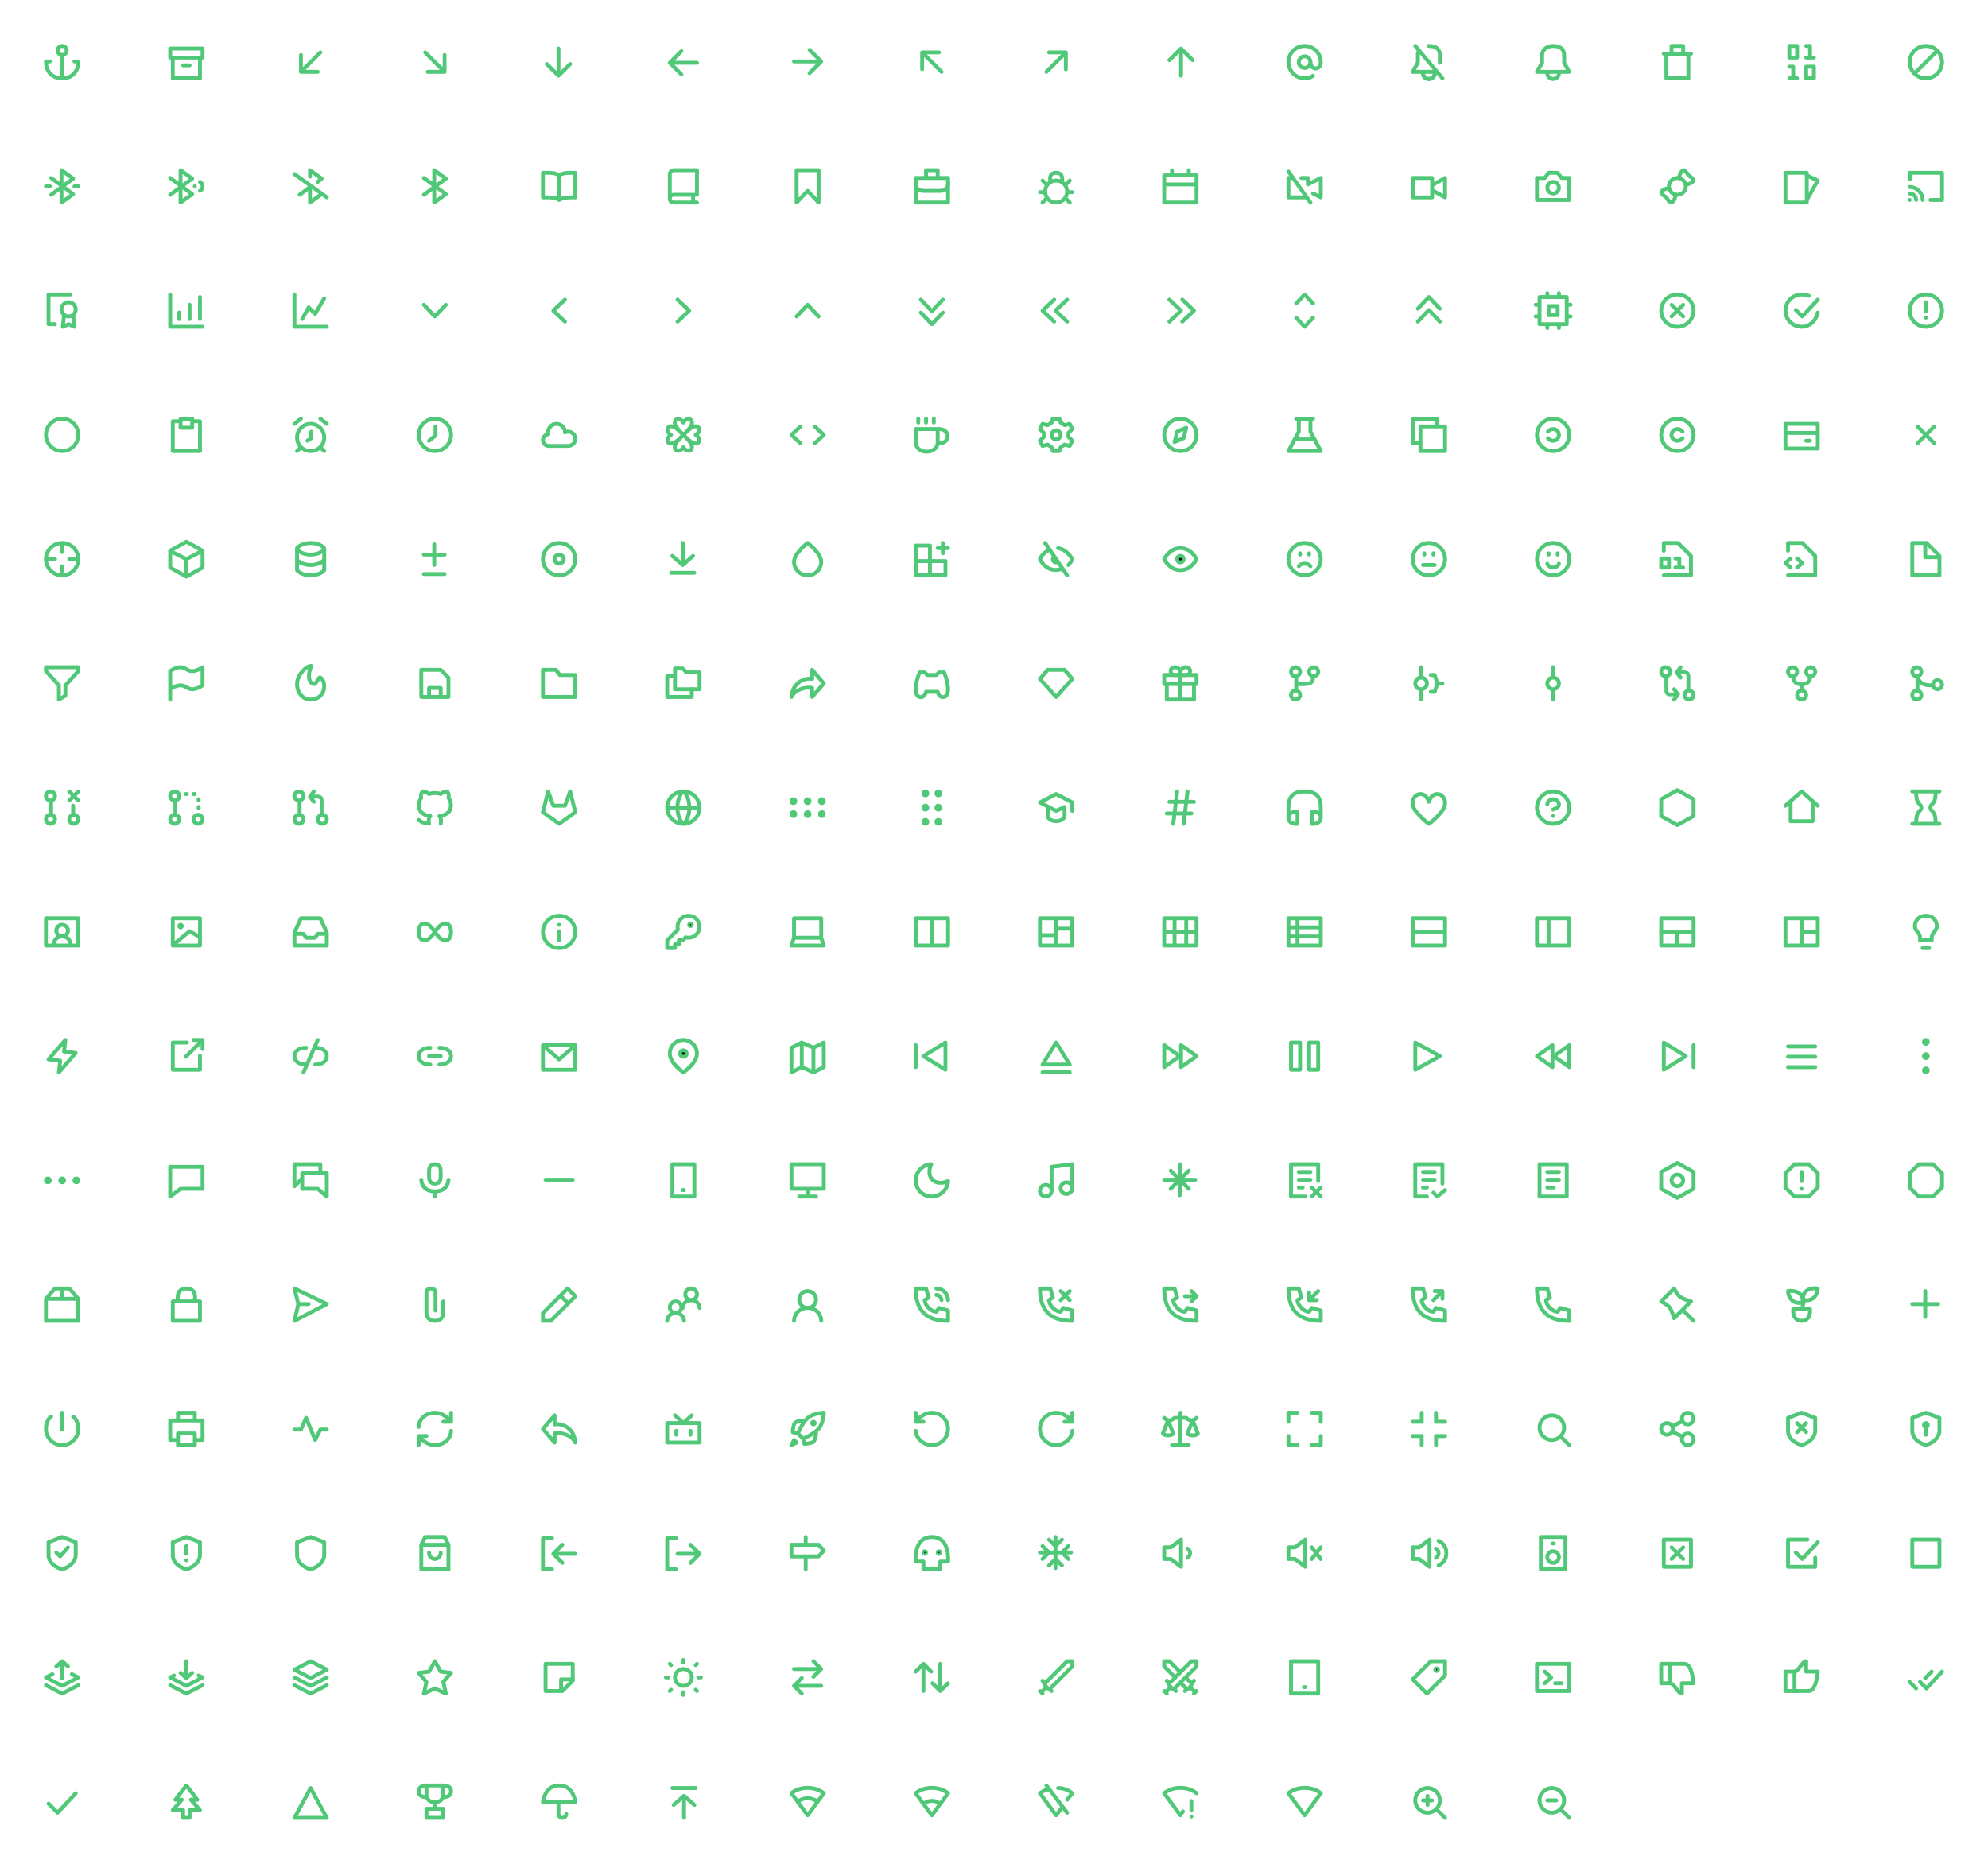 <svg xmlns:ns0="http://www.w3.org/2000/svg" viewBox="0 0 768 720" version="1.1" xmlns="http://www.w3.org/2000/svg" width="768" height="720" stroke="#50C878" fill="none" stroke-linecap="round" stroke-linejoin="round" stroke-width="1.5"><g transform="translate(16 16)"><ns0:path d="m8 5.75v8.25m-4.75-6.25h-1.5c0 4 2.5 6.5 6.25 6.5s6.25-2.5 6.25-6.5h-1.5" />
<ns0:circle cx="8" cy="3.5" r="1.75" />
</g><g transform="translate(64 16)"><ns0:rect height="3.5" width="12.5" y="2.75" x="1.75" />
<ns0:path d="m6.75 9.25h2.5m-6.5-2.5v7.5h10.5v-7.5" />
</g><g transform="translate(112 16)"><ns0:path d="m10.75 11.75h-6.5v-6.5m7.5-1-7.5 7.5" />
</g><g transform="translate(160 16)"><ns0:path d="m5.25 11.75h6.5v-6.5m-7.5-1 7.5 7.5" />
</g><g transform="translate(208 16)"><ns0:path d="m3.25 8.75 4.5 4.5 4.5-4.5m-4.5-6v10.5" />
</g><g transform="translate(256 16)"><ns0:path d="m7.25 3.75-4.5 4.5 4.5 4.5m6-4.5h-10.5" />
</g><g transform="translate(304 16)"><ns0:path d="m8.75 3.25 4.5 4.5-4.5 4.5m-6-4.5h10.5" />
</g><g transform="translate(352 16)"><ns0:path d="m10.75 4.25h-6.5v6.5m7.5 1-7.5-7.5" />
</g><g transform="translate(400 16)"><ns0:path d="m5.25 4.25h6.5v6.5m-7.5 1 7.5-7.5" />
</g><g transform="translate(448 16)"><ns0:path d="m3.75 7.25 4.5-4.5 4.5 4.5m-4.5 6v-10.5" />
</g><g transform="translate(496 16)"><ns0:path d="m10.25 8c0 3.25 4 3.25 4 0 0-3.452-2.798-6.25-6.25-6.25-3.452 0-6.25 2.798-6.25 6.25s2.798 6.25 6.25 6.25c2.25 0 3.25-1 3.25-1" />
<ns0:circle cx="8" cy="8" r="2.25" />
</g><g transform="translate(544 16)"><ns0:path d="m5.75 12.25c0 3 4.5 3 4.5 0" />
<ns0:path d="m12.25 8.25v-3c0-2-1.166-3.5-4.25-3.5m-3.75 2c-.531.585-.5.674-.5 1.5v3l-2 3.5h8.5" />
<ns0:path d="m5.75 12.25c0 3 4.5 3 4.5 0" />
<ns0:path d="m2.75 1.75 10.5 12.5" />
</g><g transform="translate(592 16)"><ns0:path d="m8 1.75c-2.468 0-4.25 1.5-4.25 3.5v3l-2 3.5h12.5l-2-3.5v-3c0-2-1.166-3.5-4.25-3.5z" />
<ns0:path d="m5.75 12.25c0 3 4.5 3 4.5 0" />
</g><g transform="translate(640 16)"><ns0:path d="m5.75 4.25v-2.5h4.5v2.5m-6.5 1v9h8.5v-9m-9.5-.5h10.5" />
</g><g transform="translate(688 16)"><ns0:rect height="4.5" width="3" y="1.75" x="3.25" />
<ns0:path d="m9.75 6.25h3m-3-4.5h1.5v4" />
<ns0:rect height="4.5" width="3" y="9.75" x="9.75" />
<ns0:path d="m3.25 14.25h3m-3-4.5h1.5v4" />
</g><g transform="translate(736 16)"><ns0:circle cy="8" cx="8" r="6.25" />
<ns0:line x1="4.25" x2="12.25" y1="11.75" y2="3.75" />
</g><g transform="translate(16 64)"><ns0:path d="m3.75 11.25 8.5-6.25-4.5-3.25v12.5l4.5-3.25-8.5-6.25" />
<ns0:path d="m1.75 8h1.5m9.5 0h1.5" />
</g><g transform="translate(64 64)"><ns0:path d="m1.75 11.25 8.5-6.25-4.5-3.25v12.5l4.5-3.25-8.5-6.25" />
<ns0:path d="m13.25 6.25s1 .5 1 1.75-1 1.75-1 1.75m-2-1.75v0" />
</g><g transform="translate(112 64)"><ns0:path d="m10.75 6.25 1.5-1.25-4.5-3.25v2.5m4.5 6.75-4.5 3.25v-6l-4 3" />
<ns0:path d="m1.75 3.25 12.5 9" />
</g><g transform="translate(160 64)"><ns0:path d="m3.75 11.25 8.5-6.25-4.5-3.25v12.5l4.5-3.25-8.5-6.25" />
</g><g transform="translate(208 64)"><ns0:path d="m8 3.75c-1.75-1-2.25-1-6.25-1v9.5c4 0 4.5 0 6.25 1 1.75-1 3.25-1 6.25-1v-9.5c-4 0-4.5 0-6.25 1z" />
<ns0:path d="m8 4.25v8.5" />
</g><g transform="translate(256 64)"><ns0:path d="m11.75 11.75v2m1.5.5h-9c-.75 0-1.5-.5-1.5-1.5s.75-1.5 1.5-1.5h9v-9.5h-9c-.75 0-1.5.75-1.5 1.5v9.5" />
</g><g transform="translate(304 64)"><ns0:polygon points="3.75 1.75,12.25 1.75,12.25 14.25,8 9.75,3.75 14.25" />
</g><g transform="translate(352 64)"><ns0:rect height="9.5" width="12.5" y="4.75" x="1.75" />
<ns0:path d="m1.75 6.25s-.5 3.5 3 3.5h6.5c3.5 0 3-3.5 3-3.5m-8.5-2v-2.5h4.5v2.5" />
</g><g transform="translate(400 64)"><ns0:circle cx="8" cy="10" r="4.25" />
<ns0:path d="m14.25 10.25h-1.5m-1 2.5 1.5 1.5m0-8.5-1.5 1.5m-10 3h1.5m1 2.5-1.5 1.5m0-8.5 1.5 1.5m1.5-1.5s-.75-3 2.25-3 2.25 3 2.25 3" />
</g><g transform="translate(448 64)"><ns0:rect height="10.5" width="12.5" y="3.75" x="1.75" />
<ns0:path d="m11.25 1.75v1.5m-6.5-1.5v1.5m-2.5 4h11.5" />
</g><g transform="translate(496 64)"><ns0:path d="m11.25 10.75 3 1.5v-7.5l-5 2.5v-2.5h-2.5m1.5 7.5h-6.5v-7.5h1.5" />
<ns0:line x1="1.75" y1="2.25" x2="10.25" y2="14.25" />
</g><g transform="translate(544 64)"><ns0:rect height="7.5" width="7.5" y="4.75" x="1.75" />
<ns0:path d="m9.75 7.25 4.5-2.5v7.5l-4.5-2.5" />
</g><g transform="translate(592 64)"><ns0:path d="m1.75 4.75v8.5h12.5v-8.5h-3l-1.5-2h-3.5l-1.5 2z" />
<ns0:circle cx="8" cy="8.5" r="2.25" />
</g><g transform="translate(640 64)"><ns0:circle cx="8" cy="8" r="3.25" />
<ns0:path d="m7.25 11.25c0 1-.5 2.5-1.5 3-.75 0-1.5-1-2-2-1-.5-2-1.5-2-2 .5-1 2-1.5 3-1.5m4-4c0-1 .5-2.5 1.5-3 .75 0 1.5 1 2 2 1 .5 2 1.5 2 2-.5 1-2 1.5-3 1.5" />
</g><g transform="translate(688 64)"><ns0:rect height="11.5" width="8.25" y="2.75" x="1.75" />
<ns0:path d="m10 3.75 4.25 2-4.25 7.5" />
</g><g transform="translate(736 64)"><ns0:path d="m1.75 5.25v-2.5h12.5v10.5h-4.5" />
<ns0:path d="m1.75 8.25c2.761 0 5 2.239 5 5m-5-2.5c1.381 0 2.5 1.119 2.5 2.5m-2.5 0v0" />
</g><g transform="translate(16 112)"><ns0:polyline points="11.25 1.75,2.75 1.75,2.75 13.25,5.25 13.25" />
<ns0:polyline points="8.75 9.75,8.25 14.25,10.50 13.25,12.75 14.25,12.25 9.75" />
<ns0:circle cx="10.5" cy="7.5" r="2.75" />
</g><g transform="translate(64 112)"><ns0:path d="m1.75 1.75v12.5h12.5m-9-3v-2.5m4 2.5v-5.5m4 5.5v-8.5" />
</g><g transform="translate(112 112)"><ns0:path d="m4.75 11.25 2.5-4.5 2.5 2.5 3.5-6m-11.5-1.5v12.5h12.5" />
</g><g transform="translate(160 112)"><ns0:path d="m3.75 5.75 4.25 4.5 4.25-4.5" />
</g><g transform="translate(208 112)"><ns0:path d="m10.25 3.75-4.5 4.25l4.5 4.25" />
</g><g transform="translate(256 112)"><ns0:path d="m5.75 12.25 4.5-4.25-4.5-4.25" />
</g><g transform="translate(304 112)"><ns0:path d="m12.25 10.25-4.25-4.5-4.25 4.5" />
</g><g transform="translate(352 112)"><ns0:path d="m3.75 3.75 4.25 4.5 4.25-4.5m-8.5 5 4.25 4.5 4.25-4.5" />
</g><g transform="translate(400 112)"><ns0:path d="m12.25 3.75-4.5 4.25l4.5 4.25m-5-8.5-4.5 4.25 4.5 4.25" />
</g><g transform="translate(448 112)"><ns0:path d="m3.75 12.25 4.5-4.25-4.5-4.25m5 8.5l4.5-4.25-4.5-4.25" />
</g><g transform="translate(496 112)"><ns0:path d="m11.25 10.75-3.25 3.5-3.25-3.5" />
<ns0:path d="m11.25 5.25-3.25-3.5-3.25 3.5" />
</g><g transform="translate(544 112)"><ns0:path d="m12.25 12.25-4.25-4.5-4.25 4.5m8.5-5l-4.25-4.5-4.25 4.5" />
</g><g transform="translate(592 112)"><ns0:rect height="10.5" width="10.5" y="2.75" x="2.75" />
<ns0:rect height="3.5" width="3.5" y="6.25" x="6.25" />
<ns0:path d="m2.25 10.25h-1m1-4.5h-1m13.5 4.5h-1m1-4.5h-1m-3.5 8v1m-4.5-1v1m4.5-13.5v1m-4.5-1v1" />
</g><g transform="translate(640 112)"><ns0:path d="m10.25 5.75-4.5 4.5m0-4.5 4.5 4.5" />
<ns0:circle cx="8" cy="8" r="6.25" />
</g><g transform="translate(688 112)"><ns0:path d="m14.25 8.75c-.5 2.5-2.385 4.854-5.031 5.38-2.646.526-5.331-.704-6.659-3.052-1.328-2.348-1-5.283.813-7.28 1.814-1.997 4.876-2.548 7.376-1.548" />
<ns0:polyline points="5.75 7.75,8.25 10.25,14.25 3.75" />
</g><g transform="translate(736 112)"><ns0:circle cx="8" cy="8" r="6.25" />
<ns0:path d="m8 10.75v0m0-6v3.5" />
</g><g transform="translate(16 160)"><ns0:circle cx="8" cy="8" r="6.25" />
</g><g transform="translate(64 160)"><ns0:rect height="3.5" width="4.5" y="1.75" x="5.75" />
<ns0:path d="m5.25 2.75h-2.5v11.5h10.5v-11.5h-2.5" />
</g><g transform="translate(112 160)"><ns0:path d="m11.75 1.75 2.5 2m-10-2-2.5 2m10.5 9.5 1 1m-9.5-1-1 1m5.5-7.5v2.5l-1.5 1" />
<ns0:circle cx="8" cy="9" r="5.25" />
</g><g transform="translate(160 160)"><ns0:circle cy="8" cx="8" r="6.25" />
<ns0:path d="m8.25 4.75v3.5l-2.5 2" />
</g><g transform="translate(208 160)"><ns0:path d="m7 3.75c-1.795 0-3.25 1.455-3.25 3.25.002.255.033.508.094.756h-.002c-1.178.083-2.092 1.063-2.092 2.244 0 1.243 1.007 2.25 2.25 2.25h7.5c1.519 0 2.75-1.231 2.75-2.75s-1.231-2.75-2.75-2.75c-.435-0-.864.103-1.252.301.001-.017.002-.034.002-.051 0-1.795-1.455-3.25-3.25-3.25z" />
</g><g transform="translate(256 160)"><ns0:path d="m4.75 2.75c-.50 1.5 1.25 3.25 3.25 5.25 2-2 3.75-3.75 3.25-5.25s-2.5-1-3.25.50c-.75-1.5-2.75-2-3.25-.50zm3.25 5.25c2 2 3.75 3.75 5.25 3.25s1-2.5-.5-3.25c1.5-.75 2-2.75.5-3.25s-3.25 1.25-5.25 3.25zm0 0c-2 2-3.75 3.75-3.25 5.25s2.5 1 3.25-.5c.75 1.5 2.75 2 3.25.5s-1.25-3.25-3.25-5.25zm0 0c-2-2-3.75-3.75-5.25-3.25s-1 2.5.5 3.25c-1.5.75-2 2.75-.5 3.25s3.25-1.25 5.25-3.25z" />
</g><g transform="translate(304 160)"><ns0:path d="m5.25 11.25-3.5-3.25 3.5-3.25m5.5 6.5 3.5-3.25-3.5-3.25" />
</g><g transform="translate(352 160)"><ns0:path d="m10.75 11.25c4.5 0 4.5-5.5 0-5.5h-9v5c0 5 8.5 5 8.5 0v-5" />
<ns0:path d="m8.75 1.75v1.5m-3-1.5v1.5m-3-1.5v1.5" />
</g><g transform="translate(400 160)"><ns0:circle cx="8" cy="8" r="1.75" />
<ns0:path d="m6.75 1.75-.5 1.5-1.5 1-2-.5-1 2 1.5 1.5v1.5l-1.5 1.5 1 2 2-.5 1.5 1 .5 1.5h2.5l.5-1.5 1.5-1 2 .5 1-2-1.5-1.5v-1.5l1.5-1.5-1-2-2 .5-1.5-1-.5-1.5z" />
</g><g transform="translate(448 160)"><ns0:circle cy="8" cx="8" r="6.25" />
<ns0:polygon points="6.75 6.75,5.75 10.75,9.25 9.25,10.25 5.25" />
</g><g transform="translate(496 160)"><ns0:path d="m4.75 1.75h6.5m-6.5 8h6.5m-5.5-7.5v4.5l-4 7.5h12.5l-4-7.5v-4.5" />
</g><g transform="translate(544 160)"><ns0:path d="m11.25 4.25v-2.5h-9.5v9.5h2.5m.5-6.5v9.5h9.5v-9.5z" />
</g><g transform="translate(592 160)"><ns0:circle cy="8" cx="8" r="6.25" />
<ns0:path d="m6 6.75s.75-1 2-1 2.25 1 2.25 2.25-1 2.25-2.25 2.25-2-1-2-1" />
</g><g transform="translate(640 160)"><ns0:circle cy="8" cx="8" r="6.25" />
<ns0:path d="m10 6.75s-.75-1-2-1-2.25 1-2.25 2.25 1 2.25 2.25 2.25 2-1 2-1" />
</g><g transform="translate(688 160)"><ns0:rect height="9.5" width="12.5" y="3.75" x="1.75" />
<ns0:path d="m9.75 10.25h1.5m-9-3h11.5" />
</g><g transform="translate(736 160)"><ns0:path d="m11.25 4.75-6.5 6.5m0-6.5 6.5 6.5" />
</g><g transform="translate(16 208)"><ns0:path d="m8 5.25v-3m0 11.5v-3m2.75-2.75h3m-11.5 0h3" />
<ns0:circle cx="8" cy="8" r="6.25" />
</g><g transform="translate(64 208)"><ns0:polygon points="1.75 4.75 8 1.25 14.25 4.75 14.25 11.25 8 14.75 1.75 11.25" />
<ns0:path d="m8 14v-6m5.75-3-5.75 3m-6-3 6 3" />
</g><g transform="translate(112 208)"><ns0:path d="m8 1.75c-3.75 0-5.25 2-5.25 2v4.5 4s1.5 2 5.25 2 5.25-2 5.25-2v-4-4.5s-1.5-2-5.25-2z" />
<ns0:path d="m2.75 8.25s1.5 2 5.25 2 5.25-2 5.25-2m-10.5-4s1.5 2 5.25 2 5.25-2 5.25-2" />
</g><g transform="translate(160 208)"><ns0:path d="m3.75 13.75h8m0-7.5h-8m4-4v8" />
</g><g transform="translate(208 208)"><ns0:circle cx="8" cy="8" r="6.25" />
<ns0:circle cx="8" cy="8" r="1.75" />
</g><g transform="translate(256 208)"><ns0:path d="m3.25 13.25h9m-8.5-6.5 4 3.5 4-3.5m-4-5v8.5" />
</g><g transform="translate(304 208)"><ns0:path d="m2.75 9c0 2.9 2.35 5.25 5.25 5.25s5.25-2.35 5.25-5.25c0-3.25-5.25-7.25-5.25-7.25s-5.25 4-5.25 7.25z" />
</g><g transform="translate(352 208)"><ns0:path d="m1.75 8.75h5.5v5.5m5-12.5v4m-2-2h4m-12.5-1v11.5h11.5v-5.5h-6v-6z" />
</g><g transform="translate(400 208)"><ns0:path d="m8.75 3.75c3.5.5 5.5 4.25 5.5 4.25s-.5 1.25-1.5 2.25m-2.5 1.5c-6 2-8.5-3.75-8.5-3.75s.5-1.75 3-3.25" />
<ns0:path d="m8.625 9.083a1.25 1.25 0 0 1 -1.649 -.366 1.25 1.25 0 0 1 .22 -1.675l.803.958z" fill="currentColor" />
<ns0:path d="m3.75 1.75 8.5 12.5" />
</g><g transform="translate(448 208)"><ns0:path d="m1.75 8s2-4.25 6.25-4.25 6.25 4.25 6.25 4.25-2 4.25-6.25 4.25-6.25-4.25-6.25-4.25z" />
<ns0:circle cx="8" cy="8" r="1.25" fill="currentColor" />
</g><g transform="translate(496 208)"><ns0:circle cx="8" cy="8" r="6.25" />
<ns0:path d="m9.75 6.25v-.5m-3.5.5v-.5m-.5 5s.5-1 2.25-1 2.25 1 2.25 1" />
</g><g transform="translate(544 208)"><ns0:circle cx="8" cy="8" r="6.25" />
<ns0:path d="m9.75 6.25v-.5m-3.5.5v-.5m-.5 4.5h4.5" />
</g><g transform="translate(592 208)"><ns0:circle cx="8" cy="8" r="6.25" />
<ns0:path d="m9.75 6.25v-.5m-3.5.5v-.5m-.5 4s.5 1.5 2.25 1.5 2.25-1.5 2.25-1.5" />
</g><g transform="translate(640 208)"><ns0:polyline points="2.75 4.75,2.75 1.75,8.25 1.75,13.25 6.75,13.25 14.25,2.75 14.25" />
<ns0:rect height="3.5" width="3" y="7.75" x="1.75" />
<ns0:path d="m7.25 11.25h3m-3-3.5h1.5v3" />
</g><g transform="translate(688 208)"><ns0:polyline points="2.75 4.75,2.75 1.75,8.25 1.75,13.25 6.75,13.25 14.25,2.75 14.25" />
<ns0:path d="m6.25 7.75 2 1.75-2 1.75m-2.5-3.5-2 1.75 2 1.75" />
</g><g transform="translate(736 208)"><ns0:polygon points="2.75 1.75,8.25 1.75,13.25 6.75,13.25 14.25,2.75 14.25" />
<ns0:polyline points="7.75 2.25,7.75 7.25,12.75 7.25" />
</g><g transform="translate(16 256)"><ns0:polygon points="1.75 1.75,14.25 1.75,14.25 3.25,9.25 8.75,9.25 12.75,6.75 14.25,6.75 8.75,1.75 3.25" />
</g><g transform="translate(64 256)"><ns0:path d="m1.75 14.25v-11s2-1.5 4-1.5 2.5 1.5 4.5 1.5 4-1.5 4-1.5v7s-2 1.5-4 1.5-2.5-1.5-4.5-1.5-4 1.5-4 1.5" />
</g><g transform="translate(112 256)"><ns0:path d="m8.25 7.75c2 2 2.5-2.5 3.5-2s1.5 2 1.5 3.25c0 3.25-2.35 5.25-5.25 5.25s-5.25-2.5-5.25-6 3.5-7 5.5-7c0 0-2 4.5 0 6.5z" />
</g><g transform="translate(160 256)"><ns0:polygon points="2.75 2.75,2.75 13.25,13.25 13.25,13.25 5.75,10.25 2.75" />
<ns0:polyline points="5.75 13.25,5.75 9.75,10.25 9.75,10.25 13.25" />
</g><g transform="translate(208 256)"><ns0:polygon points="1.75 2.75,1.75 13.25,14.25 13.25,14.25 4.75,8.25 4.75,6.75 2.75" />
</g><g transform="translate(256 256)"><ns0:polygon points="4.75 2.25,4.75 10.25,14.25 10.25,14.25 3.75,9.25 3.75,7.75 2.25" />
<ns0:polyline points="4.75 5.25,1.75 5.25,1.75 13.25,11.25 13.25,11.25 10.25" />
</g><g transform="translate(304 256)"><ns0:path d="m1.75 13.25c.5-6 5.5-7.5 8-7v-3.5l4.5 5.25-4.5 5.25v-3.5c-2.5-0.5-6.5 0.5-8 3.5z" />
</g><g transform="translate(352 256)"><ns0:path d="m3.25 3.75c-2 5-2 9 0 9.5s2.5-2 2.5-2h4.5s.5 2.5 2.5 2 2-4.5 0-9.5h-2l-1 1h-3.5l-1-1z" />
</g><g transform="translate(400 256)"><ns0:polygon points="4.75 2.75,11.25 2.75,14.25 6.25,8 13.25,1.75 6.25" />
</g><g transform="translate(448 256)"><ns0:rect height="3.5" width="12.5" y="4.75" x="1.75" />
<ns0:path d="m10.25 4.75h-2.25c0-2 .5-3 2.25-3 2 0 2 3 0 3zm-4.5 0h2.25c0-2-.5-3-2.25-3-2 0-2 3 0 3zm2.25 9v-8.75m-5.25 3.75v5.5h10.5v-5.5" />
</g><g transform="translate(496 256)"><ns0:circle cx="4.5" cy="3.5" r="1.75" />
<ns0:circle cx="11.5" cy="3.5" r="1.75" />
<ns0:circle cx="4.5" cy="12.5" r="1.75" />
<ns0:path d="m5.25 8.25c3 0 6 .5 6-2.5m-6.5 4.5v-4.5" />
</g><g transform="translate(544 256)"><ns0:circle cy="8" cx="5" r="2.25" />
<ns0:path d="m5 10.75v3.5m0-12.5v3.5" />
<ns0:path d="m11.75 8h1.5m-4.5-3.25h1.5l1 3.25-1 3.25h-1.5" />
</g><g transform="translate(592 256)"><ns0:circle cx="8" cy="8" r="2.25" />
<ns0:path d="m8 10.75v3.5m0-12.5v3.5" />
</g><g transform="translate(640 256)"><ns0:circle cx="12.5" cy="12.5" r="1.75" />
<ns0:circle cx="3.5" cy="3.5" r="1.75" />
<ns0:path d="m3.75 5.75v5c0 1 .5 1.5 1.5 1.5h2m-.5 2 1.5-2-1.5-2m5.5 0v-5c0-1-.5-1.5-1.5-1.5h-2m.5-2-1.5 2 1.5 2" />
</g><g transform="translate(688 256)"><ns0:circle cx="8" cy="12.5" r="1.75" />
<ns0:circle cx="4.5" cy="3.5" r="1.75" />
<ns0:circle cx="11.5" cy="3.5" r="1.75" />
<ns0:path d="m8 8.75v1.5m-3.25-4.5c0 3.5 6.5 3.5 6.5 0" />
</g><g transform="translate(736 256)"><ns0:circle cx="4.5" cy="3.5" r="1.75" />
<ns0:circle cx="4.5" cy="12.5" r="1.75" />
<ns0:circle cx="12.5" cy="8.5" r="1.75" />
<ns0:path d="m4.75 10.25v-4.5c1 2 2 3 5.5 3" />
</g><g transform="translate(16 304)"><ns0:circle cy="12.5" cx="12.5" r="1.75" />
<ns0:circle cy="12.5" cx="3.5" r="1.75" />
<ns0:circle cy="3.5" cx="3.5" r="1.75" />
<ns0:path d="m12.25 7.25v3m-8.5-4.5v4.5" />
<ns0:path d="m14.25 1.75-3.5 3.5m0-3.5 3.5 3.5" />
</g><g transform="translate(64 304)"><ns0:circle cy="12.5" cx="12.5" r="1.75" />
<ns0:circle cy="12.5" cx="3.5" r="1.75" />
<ns0:circle cy="3.5" cx="3.5" r="1.75" />
<ns0:path d="m7.75 2.75h.5m2.5 0h.5m1.5 2.5v-.5m0 3v.5m-9-2.5v4.5" />
</g><g transform="translate(112 304)"><ns0:circle cx="12.5" cy="12.5" r="1.75" />
<ns0:circle cx="3.5" cy="12.5" r="1.75" />
<ns0:circle cx="3.5" cy="3.5" r="1.75" />
<ns0:path d="m9.25 1.75-1.5 2 1.5 2m3 4.5v-5c0-1-.5-1.5-1.5-1.5h-2m-5 2v4.5" />
</g><g transform="translate(160 304)"><ns0:path d="m5.75 14.25s-.5-2 .5-3c0 0-2 0-3.5-1.5s-1-4.5 0-5.5c-.5-1.5.5-2.5.5-2.5s1.5 0 2.5 1c1-.5 3.5-.5 4.5 0 1-1 2.5-1 2.5-1s1 1 .5 2.5c1 1 1.5 4 0 5.5s-3.5 1.5-3.5 1.5c1 1 .5 3 .5 3" />
<ns0:path d="m5.25 13.75c-1.5.5-3-.5-3.5-1" />
</g><g transform="translate(208 304)"><ns0:path d="m8 14.25-6.25-4.5 2-8 2 5.5h4.5l2-5.5 2 8z" />
</g><g transform="translate(256 304)"><ns0:circle cy="8" cx="8" r="6.25" />
<ns0:path d="m2 8.25h12" />
<ns0:path d="m8.25 14.2c2.75-3.2 2.75-9.2 0-12.4" />
<ns0:path d="m7.75 14.2c-2.75-3.2-2.75-9.2 0-12.4" />
</g><g transform="translate(304 304)"><ns0:circle cy="5.5" cx="2.5" r=".75" />
<ns0:circle cy="5.5" cx="8" r=".75" />
<ns0:circle cy="5.5" cx="13.5" r=".75" />
<ns0:circle cy="10.5" cx="2.5" r=".75" />
<ns0:circle cy="10.5" cx="8" r=".75" />
<ns0:circle cy="10.5" cx="13.5" r=".75" />
</g><g transform="translate(352 304)"><ns0:circle cy="2.5" cx="5.5" r=".75" />
<ns0:circle cy="8" cx="5.5" r=".75" />
<ns0:circle cy="13.5" cx="5.5" r=".75" />
<ns0:circle cy="2.5" cx="10.496" r=".75" />
<ns0:circle cy="8" cx="10.496" r=".75" />
<ns0:circle cy="13.5" cx="10.496" r=".75" />
</g><g transform="translate(400 304)"><ns0:path d="m14.25 9.25v-3.25l-6.25-3.25-6.25 3.25 6.25 3.25 3.25-1.5v3.5c0 1-1.5 2-3.25 2s-3.25-1-3.25-2v-3.5" />
</g><g transform="translate(448 304)"><ns0:path d="m2.75 10.25h9.5m-8.5-4.5h9.5m-2.5-4-1.5 12.5m-2.5-12.5-1.5 12.5" />
</g><g transform="translate(496 304)"><ns0:path d="m1.75 11.75c0-2.5 3.5-2 3.5-2v4.5s-3.5.5-3.5-2.5v-3.5c0-3 .5-6.5 6.25-6.5s6.25 3.5 6.25 6.5v3.5c0 3-3.5 2.5-3.5 2.5v-4.5s3.5-.5 3.5 2" />
</g><g transform="translate(544 304)"><ns0:path d="m3.25 9.75c3 3.5 4.75 4.5 4.75 4.5s1.75-1 4.75-4.5 1-7-1.5-7-3.25 3-3.25 3-.75-3-3.25-3-4.5 3.5-1.5 7z" />
</g><g transform="translate(592 304)"><ns0:circle cy="8" cx="8" r="6.25" />
<ns0:path d="m5.75 6.75c0-1 1-2 2.25-2s2.25 1.034 2.25 2c0 1.5-1.5 1.5-2.25 2m0 2.5v0" />
</g><g transform="translate(640 304)"><ns0:polygon points="1.75 4.75,8 1.25,14.25 4.75,14.25 11.25,8 14.75,1.75 11.25" />
</g><g transform="translate(688 304)"><ns0:path d="m3.75 5.75v7.5h8.5v-7.5m-10.5 1.5 6.25-5.5l6.25 5.5" />
</g><g transform="translate(736 304)"><ns0:path d="m11.75 13.75c0-5-2-4-2-5.75s2-0.75 2-5.75m-7.5 11.5c0-5 2-4 2-5.75s-2-.75-2-5.75m-1.5-.5h10.5m-10.5 12.5h10.5" />
</g><g transform="translate(16 352)"><ns0:rect height="10.5" width="12.5" y="2.75" x="1.75" />
<ns0:circle cy="7.5" cx="8" r="2.25" />
<ns0:path d="m4.75 12.75c0-1 .75-3 3.25-3s3.25 2 3.25 3" />
</g><g transform="translate(64 352)"><ns0:rect height="10.5" width="10.5" y="2.75" x="2.75" />
<ns0:path d="m3.75 12.25 5.5-4.5 3.5 2" />
<ns0:circle cx="5.75" cy="5.75" r="0.5" fill="currentColor" />
</g><g transform="translate(112 352)"><ns0:polygon points="1.75 13.25,14.25 13.25,14.25 8.25,11.75 2.75,4.25 2.75,1.75 8.25" />
<ns0:path d="m2.25 8.75h3l1 1.5h3.5l1-1.5h3" />
</g><g transform="translate(160 352)"><ns0:path d="m5 5c2.5 1 3.5 5 6 6s3.25-1.25 3.25-3-.75-4-3.25-3-3.5 5-6 6-3.25-1.25-3.25-3 .75-4 3.25-3z" />
</g><g transform="translate(208 352)"><ns0:circle cy="8" cx="8" r="6.25" />
<ns0:path d="m8 5.25v0m0 6v-3.5" />
</g><g transform="translate(256 352)"><ns0:path d="m10 1.75c-2.347 0-4.25 1.903-4.25 4.25 0.0.373.049.744.146 1.104l-4.146 4.146v3h3v-1.5h1.5v-1.5h1.5l1.15-1.15c.358.098.728.149 1.1.15 2.347 0 4.25-1.903 4.25-4.25s-1.903-4.25-4.25-4.25z" />
<ns0:circle cx="10.75" cy="5.25" r="0.5" fill="currentColor" />
</g><g transform="translate(304 352)"><ns0:rect height="7.5" width="10.5" y="2.75" x="2.75" />
<ns0:path d="m2.75 10.25-1 3h12.5l-1-3" />
</g><g transform="translate(352 352)"><ns0:rect height="10.5" width="12.5" y="2.75" x="1.75" />
<ns0:line x1="8" y1="3.25" x2="8" y2="12.75" />
</g><g transform="translate(400 352)"><ns0:rect height="10.5" width="12.5" y="2.75" x="1.75" />
<ns0:path d="m8.25 6.75h5.5m-11.5 2.5h5.5m.25-6v9.5" />
</g><g transform="translate(448 352)"><ns0:rect height="10.5" width="12.5" y="2.75" x="1.75" />
<ns0:path d="m2 8h12m-3.75-4.75v9.5m-4.5-9.5v9.5" />
</g><g transform="translate(496 352)"><ns0:rect height="10.5" width="12.5" y="2.75" x="1.75" />
<ns0:path d="m5.25 3.25v9.5m-3-6.5h11.5m-11.5 3.5h11.5" />
</g><g transform="translate(544 352)"><ns0:rect height="10.5" width="12.5" y="2.75" x="1.75" />
<ns0:line x1="2" y1="8" x2="14" y2="8" />
</g><g transform="translate(592 352)"><ns0:rect height="10.5" width="12.5" y="2.75" x="1.75" />
<ns0:path d="m6.25 3v9.5" />
</g><g transform="translate(640 352)"><ns0:rect height="10.5" width="12.5" y="2.75" x="1.75" />
<ns0:line x1="2" y1="8" x2="14" y2="8" />
<ns0:line x1="8" y1="8" x2="8" y2="12.75" />
</g><g transform="translate(688 352)"><ns0:rect height="10.5" width="12.5" y="2.75" x="1.75" />
<ns0:line x1="8" y1="3.25" x2="8" y2="12.75" />
<ns0:line x1="8" y1="8" x2="14" y2="8" />
</g><g transform="translate(736 352)"><ns0:path d="m6.75 14.25h2.5m-1.25-12.5c-2.75 0-4.25 2-4.25 4s2 2.5 2 4.5v1h4.5v-1c0-2 2-2.5 2-4.5s-1.5-4-4.25-4z" />
</g><g transform="translate(16 400)"><ns0:polygon points="9.25 1.75,2.75 9.25,7.25 9.75,6.75 14.25,13.25 6.75,8.75 6.25" />
</g><g transform="translate(64 400)"><ns0:polyline points="8.25 2.75,2.75 2.75,2.75 13.25,13.25 13.25,13.25 7.75" />
<ns0:path d="m13.25 2.75-5.5 5.5m3-6.5h3.5v3.5" />
</g><g transform="translate(112 400)"><ns0:path d="m10.75 1.75-5.5 12.5m4.5-9.5c3 0 4.5 1.5 4.5 3.25s-1.5 3.25-4.5 3.25m-3.5-6.5c-3 0-4.5 1.5-4.5 3.25s1.5 3.25 4.5 3.25" />
</g><g transform="translate(160 400)"><ns0:path d="m9.75 4.75c3 0 4.5 1.5 4.5 3.25s-1.5 3.25-4.5 3.25m-4-3.25h4.5m-4-3.25c-3 0-4.5 1.5-4.5 3.25s1.5 3.25 4.5 3.25" />
</g><g transform="translate(208 400)"><ns0:rect height="9.5" width="12.5" y="3.75" x="1.75" />
<ns0:path d="m2.25 4.25 5.75 5 5.75-5" />
</g><g transform="translate(256 400)"><ns0:path d="m13.25 7c0 3.75-5.25 7.25-5.25 7.25s-5.25-3.5-5.25-7.25c0-2.899 2.351-5.25 5.25-5.25 2.9 0 5.25 2.351 5.25 5.25z" />
<ns0:circle cx="8" cy="7" r="1.25" fill="currentColor" />
</g><g transform="translate(304 400)"><ns0:path d="m10.25 5.25v8.5m-4.5-10.5v8.5m-4 2.5v-9.5l4-2 4.5 2 4-2v9.5l-4 2-4.5-2z" />
</g><g transform="translate(352 400)"><ns0:polygon points="13.25 13.25,4.75 8,13.25 2.75" />
<ns0:line x1="1.75" y1="3.75" x2="1.75" y2="12.25" />
</g><g transform="translate(400 400)"><ns0:polygon points="2.75 11.25,13.25 11.25,8 2.75" />
<ns0:line x1="13.25" y1="14.25" x2="2.75" y2="14.25" />
</g><g transform="translate(448 400)"><ns0:polygon points="8.25 3.75,8.25 12.25,14.25 8" />
<ns0:polygon points="1.75 3.75,1.75 12.25,7.75 8" />
</g><g transform="translate(496 400)"><ns0:rect height="10.5" width="3.5" y="2.75" x="2.75" />
<ns0:rect height="10.5" width="3.5" y="2.75" x="9.75" />
</g><g transform="translate(544 400)"><ns0:polygon points="2.75 2.75,2.75 13.25,12.25 8" />
</g><g transform="translate(592 400)"><ns0:polygon points="7.75 3.75,7.75 12.25,1.75 8" />
<ns0:polygon points="14.25 3.75,14.25 12.25,8.25 8" />
</g><g transform="translate(640 400)"><ns0:polygon points="2.75 13.25,11.25 8,2.75 2.75" />
<ns0:line x1="14.25" y1="3.75" x2="14.25" y2="12.25" />
</g><g transform="translate(688 400)"><ns0:path d="m2.75 12.25h10.5m-10.5-4h10.5m-10.5-4h10.5" />
</g><g transform="translate(736 400)"><ns0:circle cx="8" cy="2.5" r=".75" />
<ns0:circle cx="8" cy="8" r=".75" />
<ns0:circle cx="8" cy="13.5" r=".75" />
</g><g transform="translate(16 448)"><ns0:circle cx="2.5" cy="8" r=".75" />
<ns0:circle cx="8" cy="8" r=".75" />
<ns0:circle cx="13.5" cy="8" r=".75" />
</g><g transform="translate(64 448)"><ns0:polygon points="1.75 14.25,1.75 2.75,14.25 2.75,14.25 11.25,5.75 11.25" />
</g><g transform="translate(112 448)"><ns0:polygon points="14.25 14.25,14.25 5.25,4.75 5.25,4.75 11.25,10.75 11.25" />
<ns0:path d="m4.75 7.25-3 3v-8.5h10v3" />
</g><g transform="translate(160 448)"><ns0:path d="m8 1.75c-2.25 0-2.25 2-2.25 3v1.5c0 1 0 3 2.25 3s2.25-2 2.25-3v-1.5c0-1 0-3-2.25-3z" />
<ns0:path d="m8 13v1.25m-5.25-6.5s0 4.5 5.25 4.508c5.25.008 5.25-4.508 5.25-4.508" />
</g><g transform="translate(208 448)"><ns0:path d="m13.25 7.75h-10.5" />
</g><g transform="translate(256 448)"><ns0:rect height="12.5" width="8.5" y="1.75" x="3.75" />
<ns0:path d="m8.25 11.75h-.5" />
</g><g transform="translate(304 448)"><ns0:rect height="9.5" width="12.5" y="1.75" x="1.75" />
<ns0:path d="m4.75 14.25h6.5m-3.25-2.5v2.5" />
</g><g transform="translate(352 448)"><ns0:path d="m1.75 8c0 3.45 2.8 6.25 6.25 6.25 3.41-.003 6.25-3 6.25-6-1 .5-4 1.5-6-.5s-1-5-.5-6c-3 0-6 2.84-6 6.25z" />
</g><g transform="translate(400 448)"><ns0:circle cx="4" cy="12" r="2.25" />
<ns0:circle cx="12" cy="11" r="2.25" />
<ns0:polyline points="6.25 12,6.25 2.75,14.25 1.75,14.25 11" />
</g><g transform="translate(448 448)"><ns0:path d="m13.75 7.75h-12" />
<ns0:path d="m7.75 1.75v12" />
<ns0:path d="m4.25 11.25 7-7" />
<ns0:path d="m11.25 11.25-7-7" />
</g><g transform="translate(496 448)"><ns0:polyline points="8.25 14.25,2.75 14.25,2.75 1.75,13.25 1.75,13.25 8.25" />
<ns0:path d="m14.25 10.75-3.5 3.5m-5-6.5h4.5m-4.5 3h1.5m-1.5-6h4.5m.5 6 3.5 3.5" />
</g><g transform="translate(544 448)"><ns0:polyline points="7.25 14.25,2.75 14.25,2.75 1.75,13.25 1.75,13.25 9.25" />
<ns0:path d="m9.75 12.75 1.5 1.5 3-2.5m-8.5-4h4.5m-4.5 3h1.5m-1.5-6h4.5" />
</g><g transform="translate(592 448)"><ns0:rect height="12.5" width="10.5" y="1.75" x="2.75" />
<ns0:path d="m5.75 7.75h4.5m-4.5 3h2.5m-2.5-6h4.5" />
</g><g transform="translate(640 448)"><ns0:polygon points="8 1.25 14.25 4.75 14.25 11.25 8 14.75 1.75 11.25 1.75 4.75" />
<ns0:circle cx="8" cy="8" r="2.25" />
</g><g transform="translate(688 448)"><ns0:polygon points="5.25 1.75,10.75 1.75,14.25 5.25,14.25 10.75,10.75 14.25,5.25 14.25,1.75 10.75,1.75 5.25" />
<ns0:path d="m8 11.25v0m0-6.5v3.5" />
</g><g transform="translate(736 448)"><ns0:polygon points="5.25 1.75,10.75 1.75,14.25 5.25,14.25 10.75,10.75 14.25,5.25 14.25,1.75 10.75,1.75 5.25" />
</g><g transform="translate(16 496)"><ns0:polygon points="1.75 5.75,1.75 14.25,1.75 14.25,14.25 14.25,14.25 5.75,10.75 1.75,5.25 1.75" />
<ns0:path d="m8 1.75v3.5m-5.75.5h11.5" />
</g><g transform="translate(64 496)"><ns0:rect height="7.5" width="10.5" y="6.75" x="2.75" />
<ns0:path d="m4.75 6.25s-1-4.5 3.25-4.5 3.25 4.5 3.25 4.5" />
</g><g transform="translate(112 496)"><ns0:polygon points="1.75 1.75,14.25 7.75,1.75 14.25,3.25 7.75" />
<ns0:line x1="3.75" y1="7.75" x2="7.25" y2="7.75" />
</g><g transform="translate(160 496)"><ns0:path d="m8.25 10.25v-7s0-1.5-1.75-1.5-1.75 1.5-1.75 1.5v8s0 3 3.25 3 3.25-3 3.25-3v-4.5" />
</g><g transform="translate(208 496)"><ns0:polygon points="1.75 11.25,1.75 14.25,4.75 14.25,14.25 4.75,11.25 1.75" />
<ns0:line x1="8.75" y1="4.75" x2="11.25" y2="7.25" />
</g><g transform="translate(256 496)"><ns0:circle cx="5" cy="9" r="2.25" /><ns0:circle cx="11" cy="4" r="2.25" /><ns0:path d="m7.75 9.25c0-1 .75-3 3.25-3s3.25 2 3.25 3m-12.5 5c0-1 .75-3 3.25-3s3.25 2 3.25 3" /></g><g transform="translate(304 496)"><ns0:circle cx="8" cy="6" r="3.25" />
<ns0:path d="m2.75 14.25c0-2.5 2-5 5.25-5s5.25 2.5 5.25 5" />
</g><g transform="translate(352 496)"><ns0:path d="m1.75 1.75c0 8.5 4 12.5 12.5 12.5v-4l-3.5-1-1 1.5c-2 0-4.5-2.5-4.5-4.5l1.5-1-1-3.5z" />
<ns0:path d="m9.75 1.75c2.5 0 4.5 2 4.5 4.5m-4.5-2c1 0 2 1 2 2" />
</g><g transform="translate(400 496)"><ns0:path d="m1.75 1.75c0 8.5 4 12.5 12.5 12.5v-4l-3.5-1-1 1.5c-2 0-4.5-2.5-4.5-4.5l1.5-1-1-3.5z" />
<ns0:path d="m13.25 2.75-3.5 3.5m0-3.5 3.5 3.5" />
</g><g transform="translate(448 496)"><ns0:path d="m1.75 1.75c0 8.5 4 12.5 12.5 12.5v-4l-3.5-1-1 1.5c-2 0-4.5-2.5-4.5-4.5l1.5-1-1-3.5z" />
<ns0:path d="m9.75 4.75h4.5m-2 2 2-2-2-2" />
</g><g transform="translate(496 496)"><ns0:path d="m1.75 1.75c0 8.5 4 12.5 12.5 12.5v-4l-3.5-1-1 1.5c-2 0-4.5-2.5-4.5-4.5l1.5-1-1-3.5z" />
<ns0:path d="m13.25 2.75-3.5 3.5m0-3v3h3" />
</g><g transform="translate(544 496)"><ns0:path d="m1.75 1.75c0 8.5 4 12.5 12.5 12.5v-4l-3.5-1-1 1.5c-2 0-4.5-2.5-4.5-4.5l1.5-1-1-3.5z" />
<ns0:path d="m9.75 6.25 3.5-3.5m0 3v-3h-3" />
</g><g transform="translate(592 496)"><ns0:path d="m1.75 1.75c0 8.5 4 12.5 12.5 12.5v-4l-3.5-1-1 1.5c-2 0-4.5-2.5-4.5-4.5l1.5-1-1-3.5z" />
</g><g transform="translate(640 496)"><ns0:path d="m10.25 10.25 4 4m-12.5-7.5 5-5s1 2 2 3 4.5 2 4.5 2l-6.5 6.5s-1-3.5-2-4.5-3-2-3-2z" />
</g><g transform="translate(688 496)"><ns0:path d="m8.75 6.75c0 1.25-.75 3-.75 3m.25-2.5s.75-2-1-3.5-4.5-1-4.5-1 0 2 1.5 3.5 4 1 4 1zm.5-1s-.75-2 1-3.5 4.5-1 4.5-1 0 2-1.5 3.5-4 1-4 1z" />
<ns0:path d="m4.75 9.75h6.5s.5 4.5-3.25 4.5-3.25-4.5-3.25-4.5z" />
</g><g transform="translate(736 496)"><ns0:path d="m12.75 7.75h-10m5-5v10" />
</g><g transform="translate(16 544)"><ns0:path d="m8 1.75v6.5m4.25-5s2 1.298 2 4.75-2.798 6.25-6.25 6.25-6.25-2.798-6.25-6.25 2-4.75 2-4.75" />
</g><g transform="translate(64 544)"><ns0:rect height="4.5" width="6.5" y="9.75" x="4.75" />
<ns0:path d="m4.75 4.25v-2.5h6.5v2.5m-7 8h-2.5v-7.5h12.5v7.5h-2.5" />
</g><g transform="translate(112 544)"><ns0:polyline points="1.75 8.25, 4.25 8.25, 6.25 3.75, 9.75 12.25, 11.75 8.25, 14.25 8.25" />
</g><g transform="translate(160 544)"><ns0:path d="m4.75 10.75h-3m12.5-2c0 3-2.798 5.5-6.25 5.5-3.75 0-6.25-3.5-6.25-3.5v3.5m9.5-9h3m-12.5 2c0-3 2.798-5.5 6.25-5.5 3.75 0 6.25 3.5 6.25 3.5v-3.5" />
</g><g transform="translate(208 544)"><ns0:path d="m14.25 13.25c-.5-6-5.5-7.5-8-7v-3.5l-4.5 5.25 4.5 5.25v-3.5c2.5-0.5 6.5 0.5 8 3.5z" />
</g><g transform="translate(256 544)"><ns0:rect height="7.5" width="12.5" y="5.75" x="1.75" />
<ns0:path d="m10.75 8.75v1.5m-5.5-1.5v1.5m-.5-7.5 3.25 3 3.25-3" />
</g><g transform="translate(304 544)"><ns0:path d="m4.25 9.75-2-.5s0-1.5.5-3 4-1.5 4-1.5m-.50 7l.5 2s1.5 0 3-.5 1.5-4 1.5-4m-7 .5 2 2s5-2 6.5-4.5 1.5-5.5 1.5-5.5-3 0-5.5 1.5-4.5 6.5-4.5 6.5z" />
<ns0:path d="m1.75 14.25 2-1-1-1z" fill="currentColor" />
<ns0:circle cx="10.25" cy="5.75" r=".5" fill="currentColor" />
</g><g transform="translate(352 544)"><ns0:path d="m4.75 5.25h-3m0 3.5c0 2.5 2.798 5.5 6.25 5.5s6.25-2.798 6.25-6.25-2.798-6.25-6.25-6.25c-3.75 0-6.25 3.5-6.25 3.5v-3.5" />
</g><g transform="translate(400 544)"><ns0:path d="m11.25 5.25h3m0 3.5c0 2.5-2.798 5.5-6.25 5.5s-6.25-2.798-6.25-6.25c0-3.452 2.798-6.25 6.25-6.25 3.75 0 6.25 3.5 6.25 3.5v-3.5" />
</g><g transform="translate(448 544)"><ns0:path d="m1.75 3.75c1 1 2.5 1.5 4 0h4.5c1.5 1.5 3 1 4 0m-6.25-2v12m-3.25.5h6.5" />
<ns0:path d="m12.75 4.75-2 5c.5 1 3.5 1 4 0zm-9.5 0-2 5c.5 1 3.5 1 4 0z" />
</g><g transform="translate(496 544)"><ns0:path d="m5.25 14.25h-3.5v-3.5m12.5 0v3.5h-3.5m0-12.5h3.5v3.5m-12.5 0v-3.5h3.5" />
</g><g transform="translate(544 544)"><ns0:path d="m1.75 10.75h3.5v3.5m5.5 0v-3.5h3.5m0-5.5h-3.5v-3.5m-5.5 0v3.5h-3.5" />
</g><g transform="translate(592 544)"><ns0:path d="m11.25 11.25 3 3" />
<ns0:circle cx="7.5" cy="7.5" r="4.75" />
</g><g transform="translate(640 544)"><ns0:circle cx="4" cy="8" r="2.25" />
<ns0:circle cx="12" cy="12" r="2.25" />
<ns0:circle cx="12" cy="4" r="2.25" />
<ns0:path d="m6 9 4 2m-4-4 4-2" />
</g><g transform="translate(688 544)"><ns0:path d="m8 1.75 5.25 2v5c0 2.25-2 4.5-5.25 5.5-3.25-1-5.25-3-5.25-5.5v-5z" />
<ns0:path d="m9.75 5.75-3.5 3.5m0-3.5 3.5 3.5" />
</g><g transform="translate(736 544)"><ns0:path d="m8 1.75 5.25 2v5c0 2.25-2 4.5-5.25 5.5-3.25-1-5.25-3-5.25-5.5v-5z" />
<ns0:path d="m8 7.25v3" />
<ns0:circle cx="8" cy="6.5" r=".75" fill="currentColor" />
</g><g transform="translate(16 592)"><ns0:path d="m8 1.75 5.25 2v5c0 2.25-2 4.5-5.25 5.5-3.25-1-5.25-3-5.25-5.5v-5z" />
<ns0:polyline points="5.75 7.75,7.25 9.25,10.25 5.75" />
</g><g transform="translate(64 592)"><ns0:path d="m8 1.75 5.25 2v5c0 2.25-2 4.5-5.25 5.5-3.25-1-5.25-3-5.25-5.5v-5z" />
<ns0:path d="m8 10.75v0m0-5.5v3" />
</g><g transform="translate(112 592)"><ns0:path d="m8 1.75 5.25 2v5c0 2.25-2 4.5-5.25 5.5-3.25-1-5.25-3-5.25-5.5v-5z" />
</g><g transform="translate(160 592)"><ns0:rect height="9.5" width="10.5" y="4.75" x="2.75" />
<ns0:path d="m5.75 7.75c0 1.5 1 2.5 2.25 2.5s2.25-1 2.25-2.5m-7.5-3 1.5-3h7.5l1.5 3" />
</g><g transform="translate(208 592)"><ns0:path d="m5.25 2.25h-3.5v12h3.5m4-9.5-3.5 3.5 3.5 3.5m5-3.5h-8.5" />
</g><g transform="translate(256 592)"><ns0:path d="m5.25 2.25h-3.5v12h3.5m5.5-9.5 3.5 3.5-3.5 3.5m-5-3.5h8.5" />
</g><g transform="translate(304 592)"><ns0:polygon points="1.75 9.25,12.25 9.25,14.25 7.00,12.25 4.75,1.75 4.75" />
<ns0:path d="m7.25 9.75v4.5m0-12.5v2.5" />
</g><g transform="translate(352 592)"><ns0:path d="m1.75 11.25h3v3h6.5v-3h3s1-9.5-6.25-9.5-6.25 9.5-6.25 9.5z" />
<ns0:circle cx="5.25" cy="7.75" r=".5" fill="currentColor" />
<ns0:circle cx="10.75" cy="7.75" r=".5" fill="currentColor" />
</g><g transform="translate(400 592)"><ns0:path d="m13.75 7.75h-12" />
<ns0:path d="m7.75 1.75v12" />
<ns0:path d="m5.25 12.75 2.5-2.5 2.5 2.5" />
<ns0:path d="m2.75 5.25 2.5 2.5-2.5 2.5" />
<ns0:path d="m10.25 2.75-2.5 2.5-2.5-2.5" />
<ns0:path d="m12.75 10.25-2.5-2.5 2.5-2.5" />
</g><g transform="translate(448 592)"><ns0:polygon points="1.75 5.75 1.75 10.25 4.25 10.25 8.25 13.25 8.25 2.75 4.25 5.75" />
<ns0:path d="m10.75 6.25s1 .5 1 1.75-1 1.75-1 1.75" />
</g><g transform="translate(496 592)"><ns0:polygon points="1.75 5.75 1.75 10.25 4.25 10.25 8.25 13.25 8.25 2.75 4.25 5.75" />
<ns0:path d="m14.25 5.75-3.5 4.5m0-4.5 3.5 4.5" />
</g><g transform="translate(544 592)"><ns0:polygon points="1.75 5.75,1.75 10.25,4.25 10.25,8.25 13.25,8.25 2.75,4.25 5.75" />
<ns0:path d="m10.75 6.25s1 .5 1 1.75-1 1.75-1 1.75m1-6.5c2 1 3 2.5 3 4.75s-1 3.75-3 4.75" />
</g><g transform="translate(592 592)"><ns0:rect height="12.5" width="9.5" y="1.75" x="3.25" />
<ns0:path d="m8.25 4.25h-.5" />
<ns0:circle cx="8" cy="9.5" r="2.25" />
</g><g transform="translate(640 592)"><ns0:path d="m10.25 5.75-4.5 4.5m0-4.5 4.5 4.5" />
<ns0:rect height="10.5" width="10.5" y="2.75" x="2.75" />
</g><g transform="translate(688 592)"><ns0:polyline points="10.25 2.75,2.75 2.75,2.75 13.25,13.25 13.25,13.25 9.75" />
<ns0:polyline points="5.75 7.75,8.25 10.25,14.25 3.75" />
</g><g transform="translate(736 592)"><ns0:rect height="10.5" width="10.5" y="2.75" x="2.75" />
</g><g transform="translate(16 640)"><ns0:path d="m4.25 6.75-2.5 1.25 6.25 3.25 6.25-3.25-2.5-1.25m-10 4.25 6.25 3.25 6.25-3.25" />
<ns0:path d="m8 8.25v-6.5m-2.25 2 2.25-2 2.25 2" />
</g><g transform="translate(64 640)"><ns0:path d="m3.25 7.25-1.5.75 6.25 3.25 6.25-3.25-1.5-.75m-11 3.75 6.25 3.25 6.25-3.25" />
<ns0:path d="m8 8.25v-6.5m-2.25 4.5 2.25 2 2.25-2" />
</g><g transform="translate(112 640)"><ns0:path d="m1.75 11 6.25 3.25 6.25-3.25m-12.5-3 6.25 3.25 6.25-3.25m-6.25-6.25-6.25 3.25 6.25 3.25 6.25-3.25z" />
</g><g transform="translate(160 640)"><ns0:polygon points="8 1.75,5.75 5.75,1.75 6.25,4.75 9.75,3.75 14.25,8.00 12.25,12.25 14.25,11.25 9.75,14.25 6.25,10.25 5.75" />
</g><g transform="translate(208 640)"><ns0:polygon points="9.25 13.25,2.75 13.25,2.75 2.75,13.25 2.75,13.25 9.25" />
<ns0:polyline points="8.75 13.25,8.75 8.75,13.25 8.75" />
</g><g transform="translate(256 640)"><ns0:circle cy="8" cx="8" r="3.25" />
<ns0:path d="m2.75 13.25.5-.5m9.5 0 .5.5m-.5-10 .5-.5m-10 .5-.5-.5m-.50 5.25h-1m13.5 0h-1m-5.75 5.75v1m0-13.5v1" />
</g><g transform="translate(304 640)"><ns0:path d="m5.75 8.25-3 3 3 3m7.5-3h-10.5m7.5-9.5l3 3-3 3m-7.5-3h10.5" />
</g><g transform="translate(352 640)"><ns0:path d="m7.75 5.75-3-3-3 3m3 7.5v-10.5m9.5 7.5-3 3-3-3m3-7.5v10.5" />
</g><g transform="translate(400 640)"><ns0:path d="m2.75 9.25 1.5 2.5 2 1.5m-4.5 0 1 1m1.5-2.5-1.5 1.5m3-1 8.5-8.5v-2h-2l-8.5 8.5" />
</g><g transform="translate(448 640)"><ns0:path d="m2.75 9.25 1.5 2.5 2 1.5m-4.5 0 1 1m1.5-2.5-1.5 1.5m3-1 8.5-8.5v-2h-2l-8.5 8.5" />
<ns0:path d="m10.25 12.25-2.25-2.25m2-2 2.25 2.25m1-1-1.5 2.5-2 1.5m4.5 0-1 1m-1.5-2.5 1.5 1.5m-7.25-5.25-4.25-4.25v-2h2l4.25 4.25" />
</g><g transform="translate(496 640)"><ns0:rect height="12.5" width="10.5" y="1.75" x="2.75" />
<ns0:path d="m8.25 11.75h-.5" />
</g><g transform="translate(544 640)"><ns0:polygon points="7.25 14.25,1.75 8.75,8.75 1.75,14.25 1.75,14.25 7.25" />
<ns0:circle cx="11" cy="5" r=".5" fill="currentColor" />
</g><g transform="translate(592 640)"><ns0:rect height="10.5" width="12.5" y="2.75" x="1.75" />
<ns0:path d="m8.75 10.25h2.5m-6.5-4.5 2.5 2.25-2.5 2.25" />
</g><g transform="translate(640 640)"><ns0:path d="m5.25 10.25c1.5 0 3 4 4.5 4v-4h4.5s-.5-7.5-3.5-7.5h-5.5z" />
<ns0:path d="m5.25 10.25h-3.5v-7.5h3.5" />
</g><g transform="translate(688 640)"><ns0:path d="m5.25 5.75c1.5 0 3-4 4.5-4v4h4.5s-.5 7.5-3.5 7.5h-5.5z" />
<ns0:path d="m5.25 5.75h-3.5v7.5h3.5" />
</g><g transform="translate(736 640)"><ns0:path d="m1.75 9.75 2.5 2.5m3.5-4 2.5-2.5m-4.5 4 2.5 2.5 6-6.5" />
</g><g transform="translate(16 688)"><ns0:polyline points="2.75 8.75,6.25 12.25,13.25 4.75" />
</g><g transform="translate(64 688)"><ns0:path d="m8 1.75-4.25 5.5h2.5l-3.5 4h4v3h2.5v-3h4l-3.5-4h2.5z" />
</g><g transform="translate(112 688)"><ns0:polygon points="8 2.75,1.75 14.25,14.25 14.25" />
</g><g transform="translate(160 688)"><ns0:rect height="3.5" width="6.5" y="10.75" x="4.75" />
<ns0:path d="m8 8.75v2m-3.25-9c-1.5 0-3 .5-3 2.25s1.5 2.25 3 2.25m6.5-4.5c1.5 0 3 .5 3 2.25s-1.5 2.25-3 2.25m-6.5-4.5h6.5v3.5c0 1.5-1 3-3.25 3s-3.25-1.5-3.25-3z" />
</g><g transform="translate(208 688)"><ns0:path d="m1.75 8.25s.5-6.5 6.25-6.5 6.25 6.5 6.25 6.5z" />
<ns0:path d="m7.75 8.75v4s0 1.5 1.5 1.5 1.5-1.5 1.5-1.5" />
</g><g transform="translate(256 688)"><ns0:path d="m3.75 2.75h9m-8.5 6.5 4-3.5 4 3.5m-4 5v-8.5" />
</g><g transform="translate(304 688)"><ns0:path d="m1.75 4.75 6.25 8.5 6.25-8.5c-3.25-2.75-9.25-2.75-12.5 0z" />
<ns0:path d="m4.25 8c2-1.75 5.5-1.75 7.5 0" />
</g><g transform="translate(352 688)"><ns0:path d="m1.75 4.75 6.25 8.5 6.25-8.5c-3.25-2.75-9.25-2.75-12.5 0z" />
<ns0:path d="m5 9c.75-1.75 5.25-1.75 6 0" />
</g><g transform="translate(400 688)"><ns0:path d="m5.25 3.25c-1.5 0-3.5 1.5-3.5 1.5l6.25 8.5 2.25-3m-1.5-7.5s2.977-.135 5.5 2l-2 2.5" />
<ns0:line x1="4.25" y1="1.75" x2="12.25" y2="12.25" />
</g><g transform="translate(448 688)"><ns0:path d="m14.25 4.75c-3.25-2.75-9.25-2.75-12.5 0l6.25 8.5 1-1.5" />
<ns0:path d="m12.25 13.75v0m0-6v3.5" />
</g><g transform="translate(496 688)"><ns0:path d="m1.75 4.75 6.25 8.5 6.25-8.5c-3.25-2.75-9.25-2.75-12.5 0z" />
</g><g transform="translate(544 688)"><ns0:circle cx="7.5" cy="7.5" r="4.75" />
<ns0:path d="m9.25 7.5h-3.5m1.75-1.75v3.5m3.75 2 3 3" />
</g><g transform="translate(592 688)"><ns0:circle cx="7.5" cy="7.5" r="4.75" />
<ns0:path d="m9.25 7.5h-3.5m5.5 3.75 3 3" />
</g></svg>